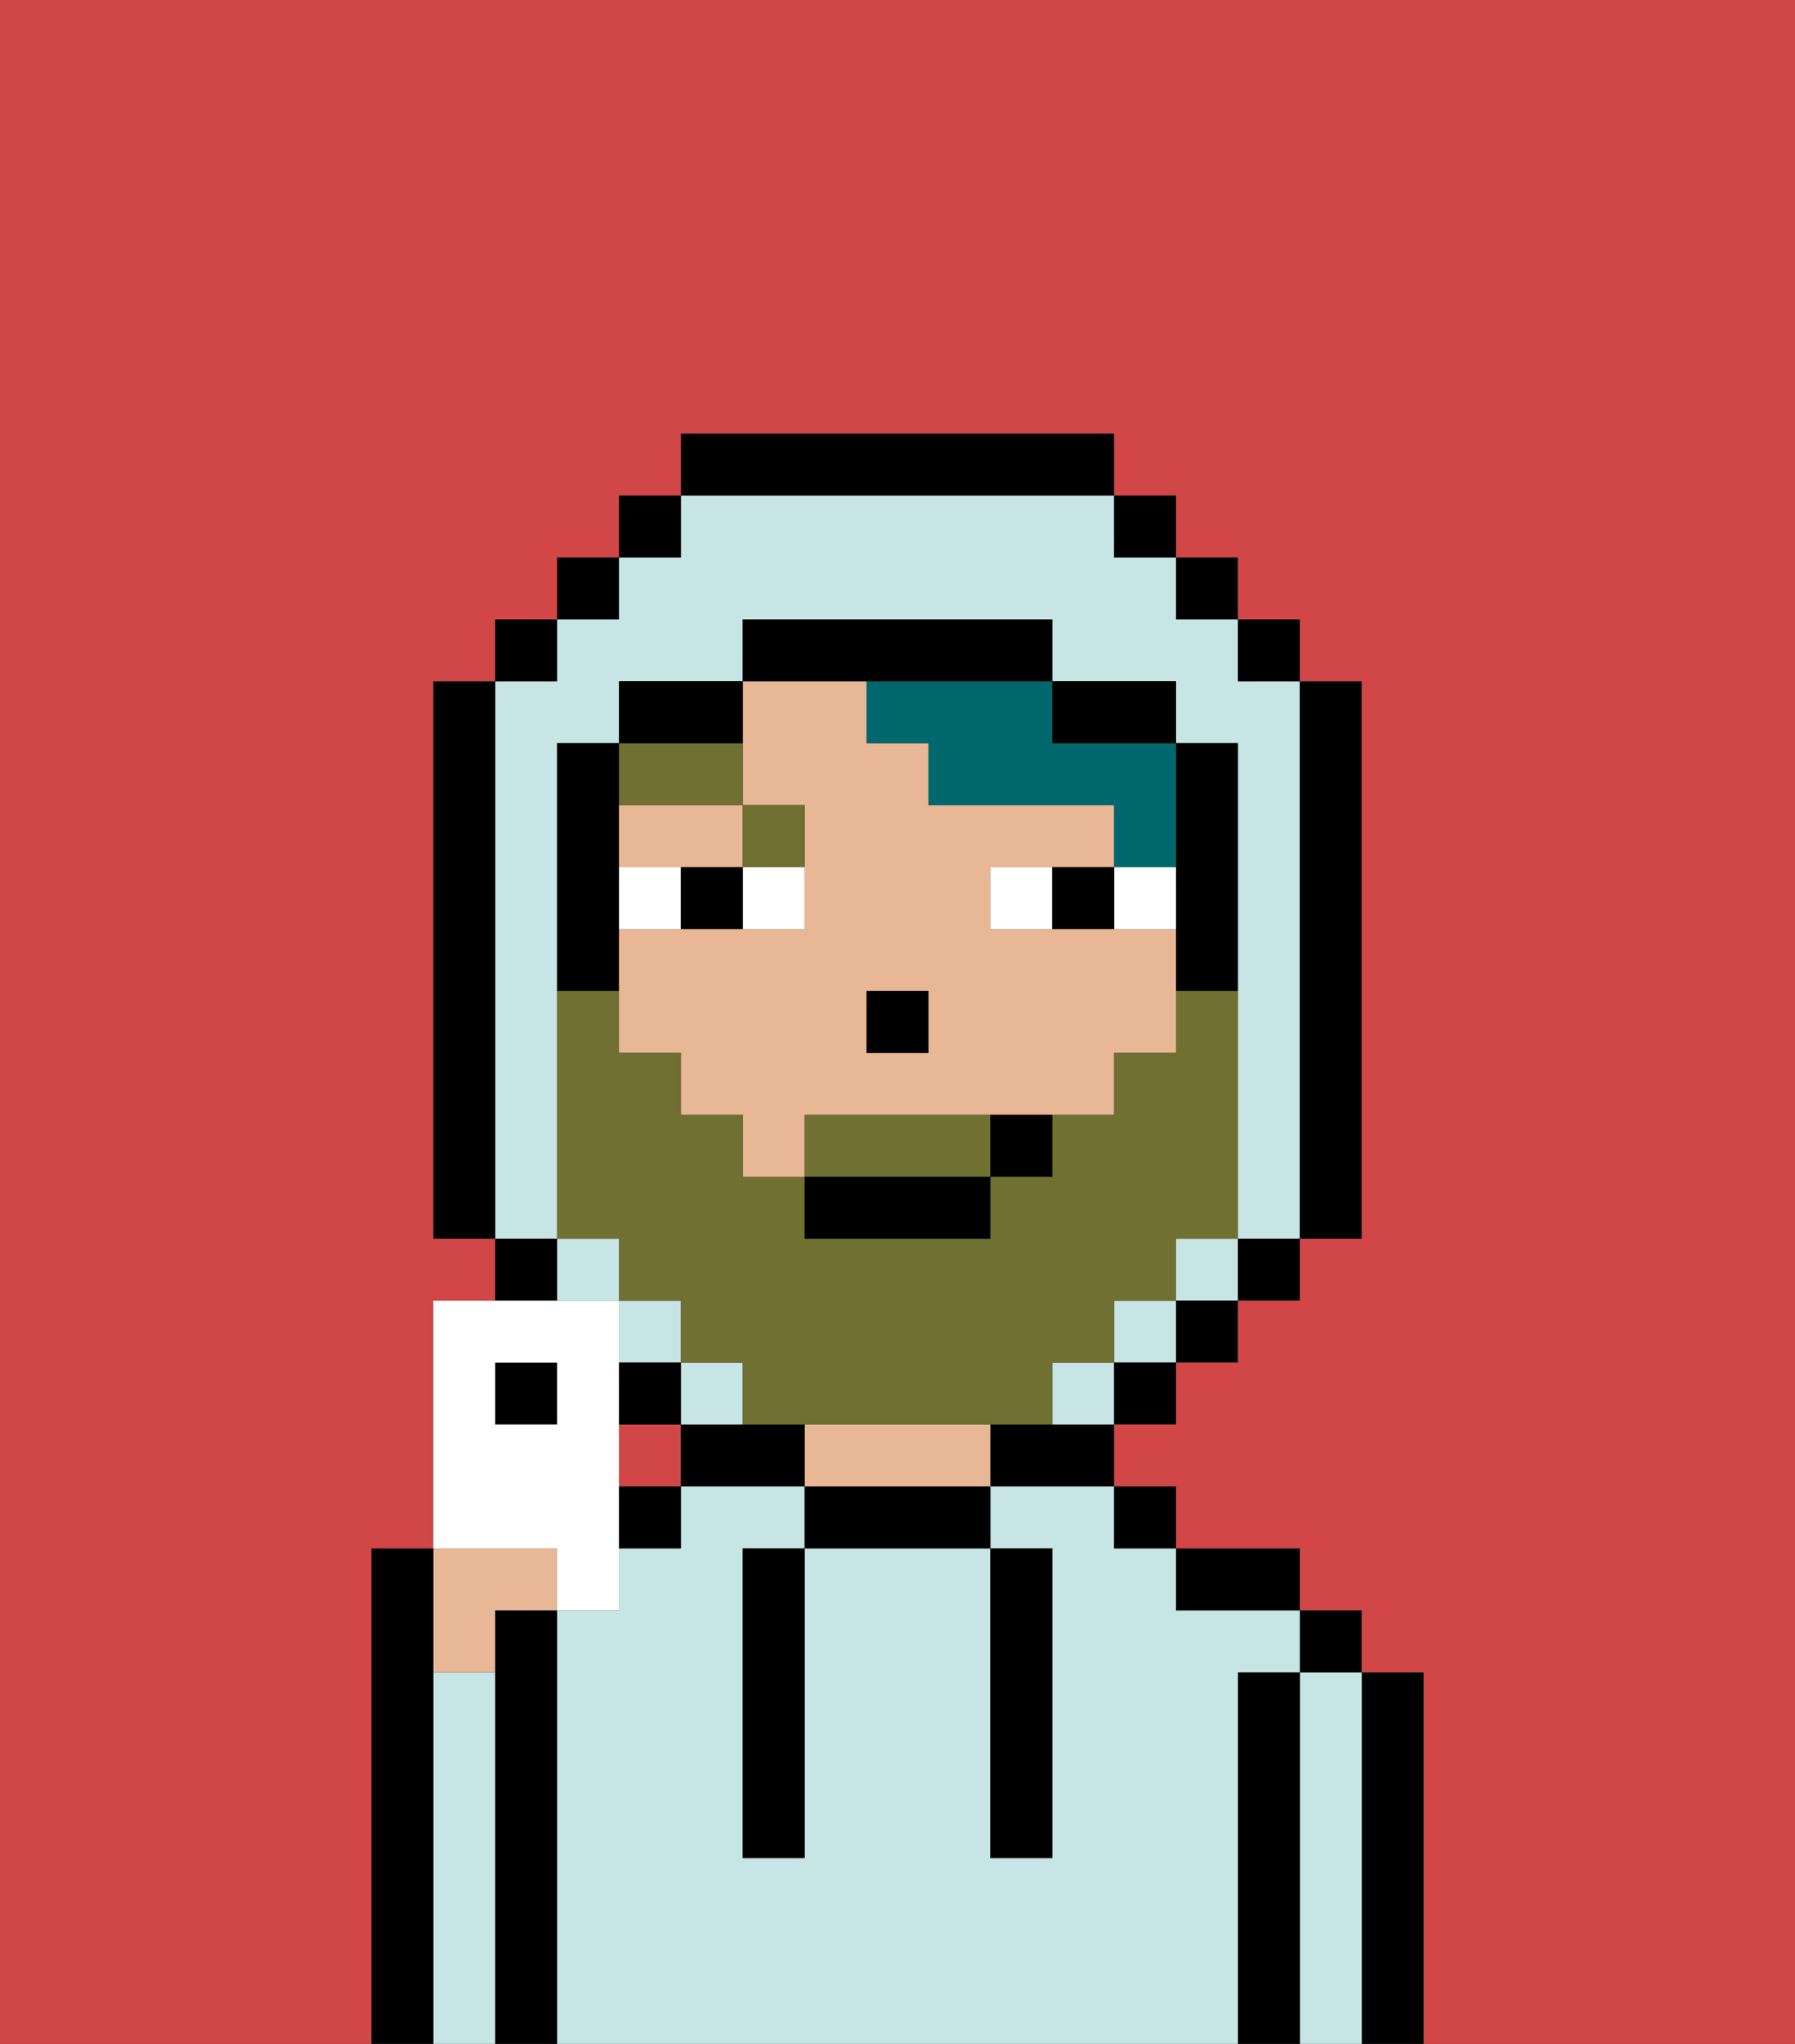 <svg xmlns="http://www.w3.org/2000/svg" viewBox="0 0 29 33"><rect x="0" y="0" width="29" height="33" fill="#333333" stroke="none"/><defs><style>polygon,rect,path{shape-rendering:crispedges;}.ta137-1{fill:#d14646;}.ta137-2{fill:#000000;}.ta137-3{fill:#c6e5e4;}.ta137-4{fill:#e8b795;}.ta137-5{fill:#ffffff;}.ta137-6{fill:#6f7032;}.ta137-7{fill:#00686d;}.ta137-8{fill:#6f7032;}</style></defs><rect class="ta137-1" x="10" y="23" width="1" height="1"/><path class="ta137-2" d="M23,27H22v6h1V27Z"/><path class="ta137-3" d="M22,27H21v6h1V27Z"/><rect class="ta137-2" x="21" y="26" width="1" height="1"/><path class="ta137-2" d="M21,27H20v6h1V27Z"/><path class="ta137-3" d="M20,27h1V26H19V25H18V24H16v1h1v5H16V25H13v5H12V25h1V24H11v1H10v1H9v7H20V27Z"/><path class="ta137-2" d="M20,26h1V25H19v1Z"/><rect class="ta137-2" x="18" y="24" width="1" height="1"/><path class="ta137-2" d="M16,23v1h2V23H16Z"/><path class="ta137-2" d="M13,24v1h3V24H13Z"/><path class="ta137-4" d="M15,23H13v1h3V23Z"/><path class="ta137-2" d="M12,23H11v1h2V23Z"/><rect class="ta137-2" x="10" y="24" width="1" height="1"/><path class="ta137-2" d="M9,26H8v7H9V26Z"/><path class="ta137-3" d="M8,27H7v6H8V27Z"/><path class="ta137-4" d="M8,27V26H9V25H7v2Z"/><path class="ta137-2" d="M7,27V25H6v8H7V27Z"/><path class="ta137-2" d="M12,26v4h1V25H12Z"/><path class="ta137-2" d="M16,30h1V25H16v5Z"/><path class="ta137-4" d="M12,13h1v2H10v2h1v1h1v1h1V18h5V17h1V15H16V14h2V13H15V12H14V11H12v2Zm2,3h1v1H14Z"/><path class="ta137-4" d="M12,14V13H10v1h2Z"/><rect class="ta137-2" x="14" y="16" width="1" height="1"/><path class="ta137-5" d="M12,15h1V14H12Z"/><path class="ta137-5" d="M11,14H10v1h1Z"/><path class="ta137-5" d="M18,14v1h1V14Z"/><path class="ta137-5" d="M16,14v1h1V14Z"/><path class="ta137-2" d="M11,14v1h1V14Z"/><path class="ta137-2" d="M17,14v1h1V14Z"/><path class="ta137-6" d="M13,14V13H12v1Z"/><path class="ta137-6" d="M12,13V12H10v1Z"/><path class="ta137-7" d="M14,11v1h1v1h3v1h1V12H17V11H14Z"/><rect class="ta137-3" x="18" y="21" width="1" height="1"/><rect class="ta137-3" x="10" y="21" width="1" height="1"/><rect class="ta137-3" x="9" y="20" width="1" height="1"/><rect class="ta137-3" x="19" y="20" width="1" height="1"/><path class="ta137-3" d="M9,19V12h1V11h2V10h5v1h2v1h1v8h1V11H20V10H19V9H18V8H11V9H10v1H9v1H8v9H9Z"/><path class="ta137-3" d="M17,22v1h1V22Z"/><rect class="ta137-3" x="11" y="22" width="1" height="1"/><rect class="ta137-2" x="10" y="8" width="1" height="1"/><rect class="ta137-2" x="9" y="9" width="1" height="1"/><rect class="ta137-2" x="8" y="10" width="1" height="1"/><path class="ta137-2" d="M8,11H7v9H8V11Z"/><rect class="ta137-2" x="8" y="20" width="1" height="1"/><rect class="ta137-2" x="10" y="22" width="1" height="1"/><rect class="ta137-2" x="18" y="22" width="1" height="1"/><rect class="ta137-2" x="19" y="21" width="1" height="1"/><rect class="ta137-2" x="20" y="20" width="1" height="1"/><path class="ta137-2" d="M21,20h1V11H21v9Z"/><rect class="ta137-2" x="20" y="10" width="1" height="1"/><rect class="ta137-2" x="19" y="9" width="1" height="1"/><rect class="ta137-2" x="18" y="8" width="1" height="1"/><path class="ta137-2" d="M18,8V7H11V8h7Z"/><path class="ta137-2" d="M12,11H10v1h2Z"/><path class="ta137-2" d="M10,15V12H9v4h1Z"/><path class="ta137-2" d="M19,15v1h1V12H19v3Z"/><path class="ta137-2" d="M18,12h1V11H17v1Z"/><path class="ta137-2" d="M15,11h2V10H12v1h3Z"/><path class="ta137-1" d="M0,7V33H6V25H7V21H8V20H7V11H8V10H9V9h1V8h1V7h7V8h1V9h1v1h1v1h1v9H21v1H20v1H19v1H18v1h1v1h2v1h1v1h1v6h6V0H0Z"/><path class="ta137-8" d="M15,18H13v1h3V18Z"/><path class="ta137-8" d="M11,22h1v1h5V22h1V21h1V20h1V16H19v1H18v1H17v1H16v1H13V19H12V18H11V17H10V16H9v4h1v1h1Z"/><rect class="ta137-2" x="13" y="19" width="3" height="1"/><path class="ta137-2" d="M16,19h1V18H16Z"/><rect class="ta137-2" x="8" y="22" width="1" height="1"/><path class="ta137-5" d="M9,26h1V21H7v4H9ZM8,23V22H9v1Z"/></svg>